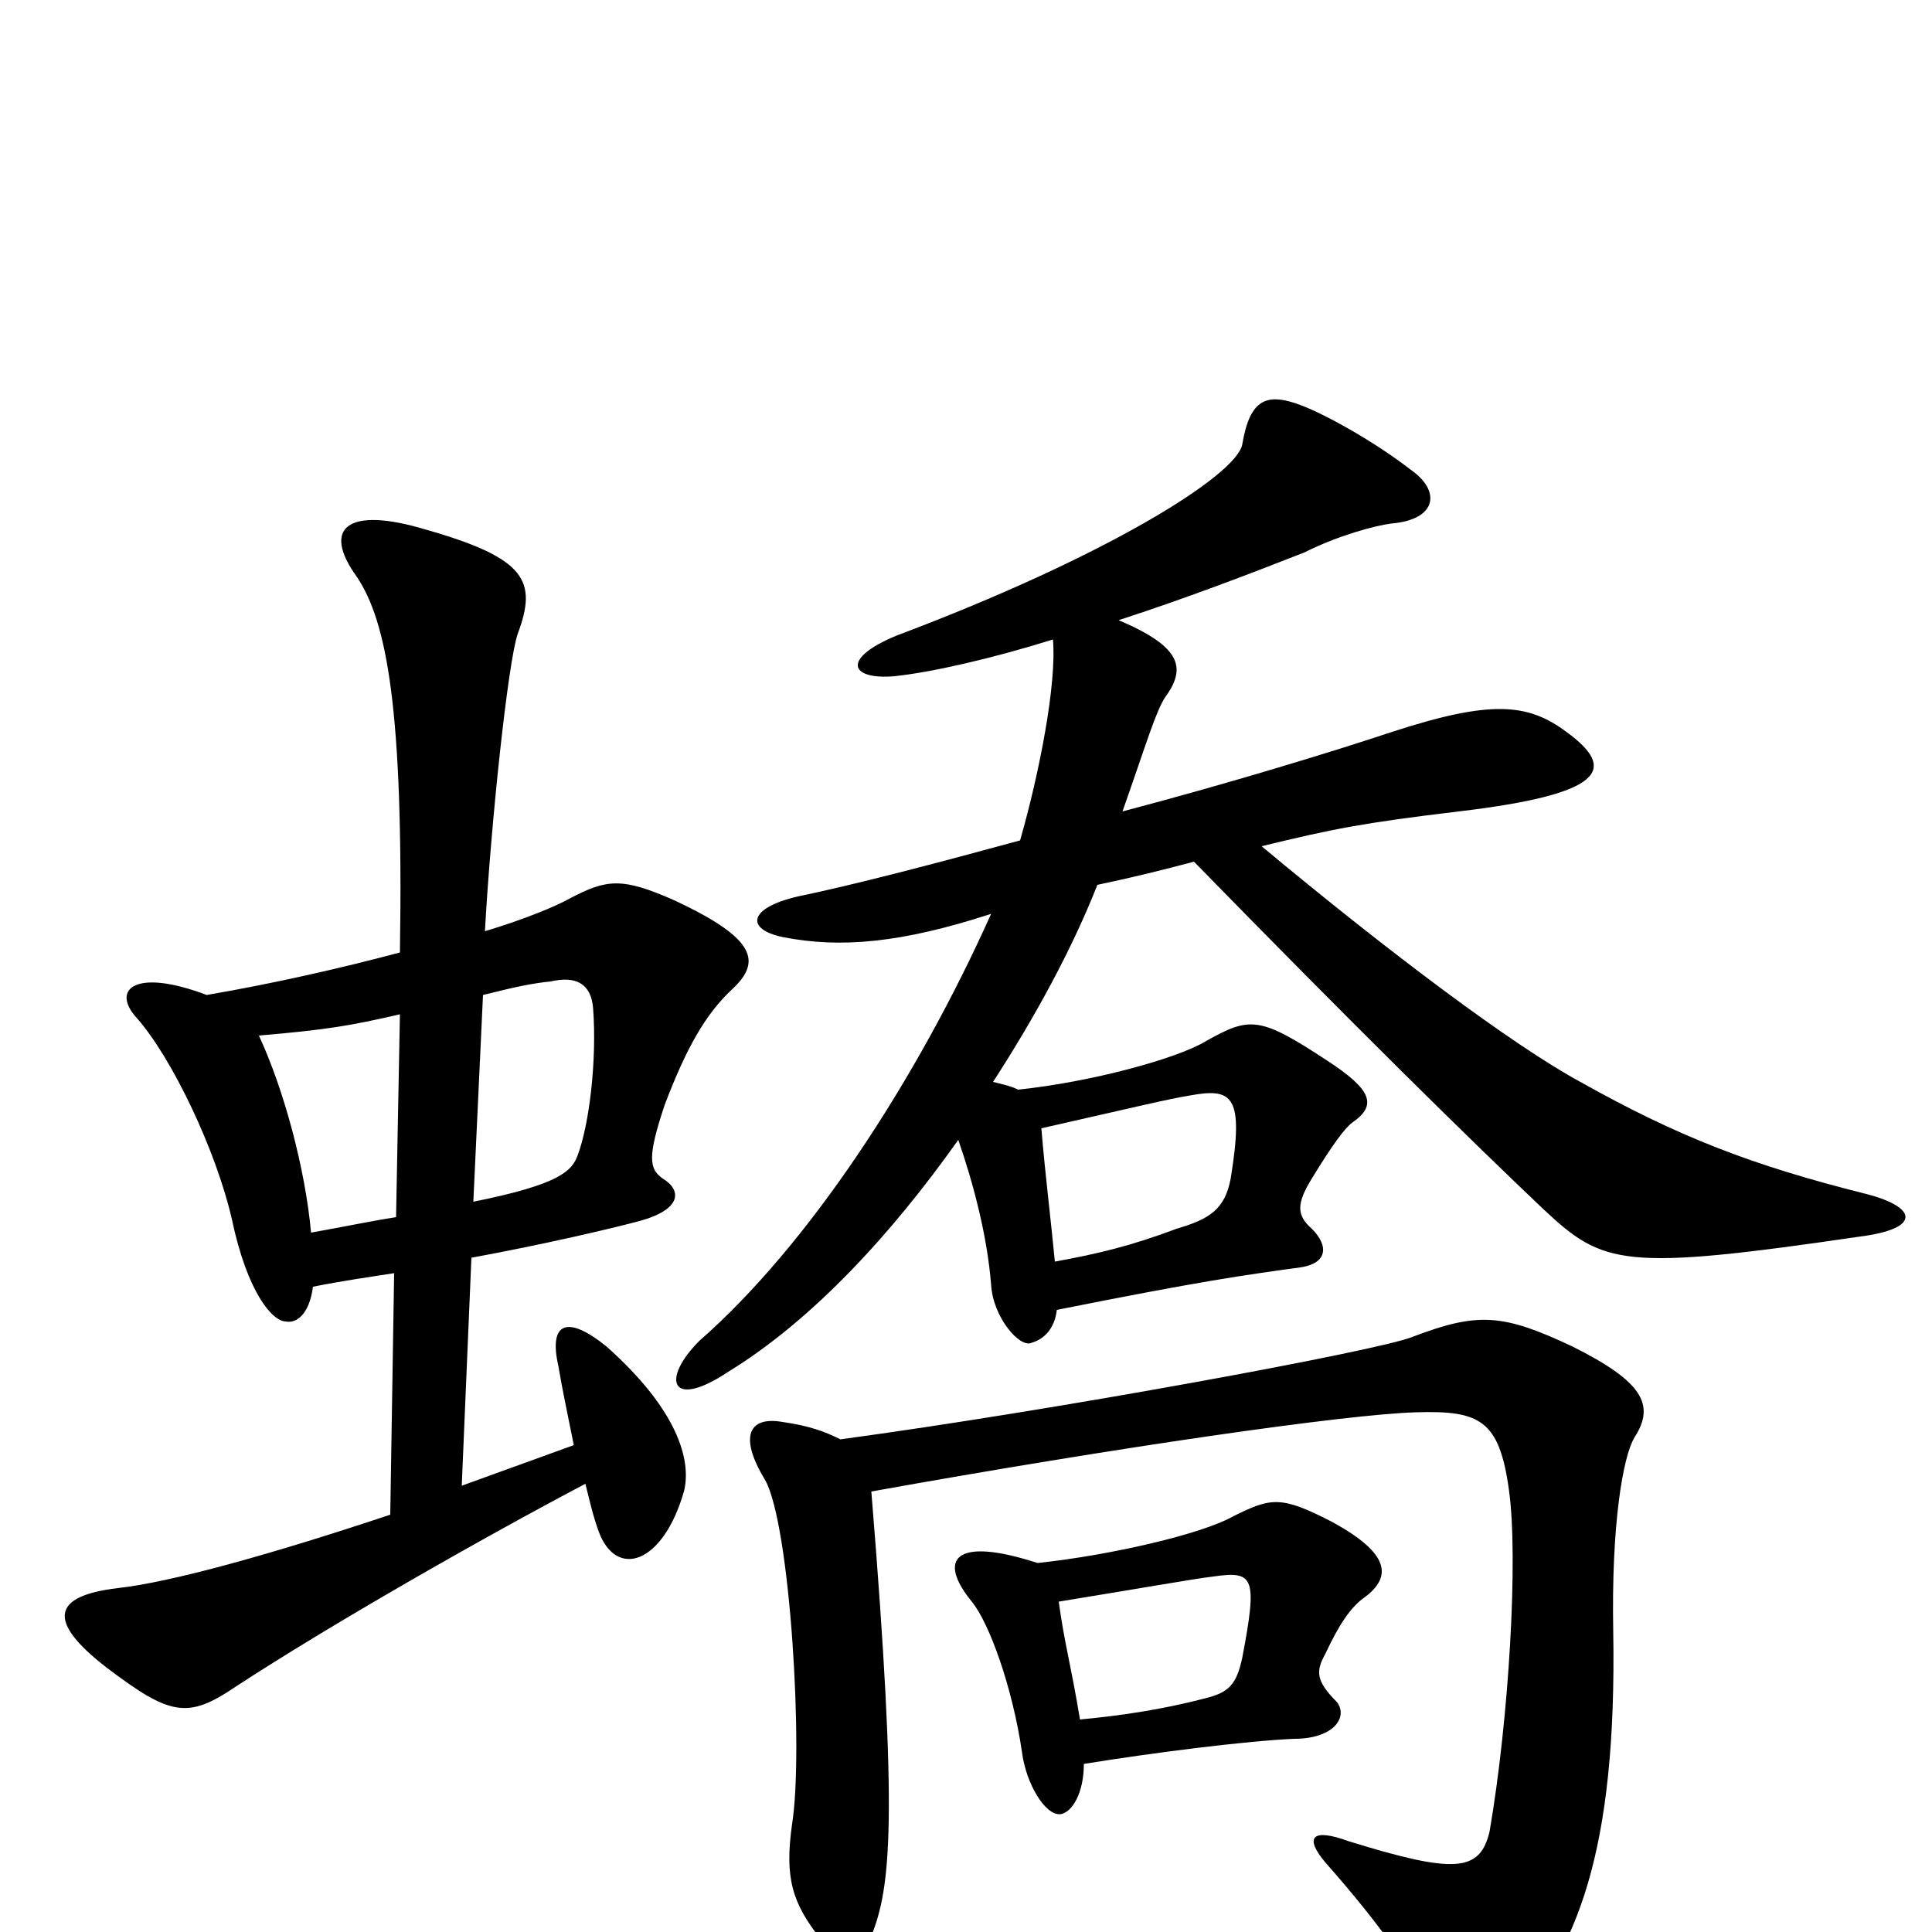<svg xmlns="http://www.w3.org/2000/svg" viewBox="0 -1000 1000 1000">
	<path fill="#000000" d="M451 -228C579 -251 697 -268 733 -269C766 -270 776 -265 781 -229C786 -194 781 -110 771 -52C766 -31 753 -30 698 -47C679 -54 675 -49 686 -36C716 -2 735 25 744 48C750 64 764 67 781 48C816 10 837 -41 835 -156C834 -211 840 -246 846 -256C857 -273 850 -285 814 -303C778 -320 765 -321 731 -308C714 -301 546 -270 435 -255C427 -259 419 -262 405 -264C388 -267 382 -257 396 -234C409 -211 416 -94 410 -56C406 -28 410 -15 425 4C436 18 443 19 451 2C461 -23 465 -57 451 -228ZM537 -191C494 -205 485 -193 503 -171C512 -160 524 -127 529 -93C531 -77 541 -60 549 -61C555 -62 561 -72 561 -87C598 -93 646 -99 670 -100C690 -100 698 -111 692 -119C681 -130 681 -135 686 -144C693 -159 699 -168 706 -173C721 -184 719 -196 690 -212C663 -226 658 -225 638 -215C622 -206 575 -195 537 -191ZM559 -110C554 -140 551 -149 548 -171C585 -177 619 -183 628 -184C649 -187 651 -184 643 -142C640 -128 636 -124 624 -121C601 -115 580 -112 559 -110ZM527 -436C523 -438 518 -439 514 -440C536 -474 555 -509 568 -542C587 -546 603 -550 618 -554C701 -469 760 -411 799 -374C830 -345 840 -342 963 -360C994 -364 993 -375 966 -382C906 -397 868 -412 818 -440C783 -459 719 -507 653 -562C690 -571 705 -574 755 -580C831 -589 837 -602 811 -621C791 -636 772 -638 720 -621C693 -612 638 -595 581 -580C594 -617 598 -631 603 -639C614 -654 612 -665 579 -679C613 -690 647 -703 675 -714C693 -723 712 -728 720 -729C744 -731 746 -746 730 -757C712 -771 687 -785 674 -790C656 -797 647 -794 643 -770C640 -754 573 -712 464 -671C435 -659 440 -648 463 -650C482 -652 513 -659 545 -669C547 -646 538 -600 528 -565C484 -553 442 -542 413 -536C387 -530 386 -519 405 -515C435 -509 467 -512 513 -527C474 -440 418 -355 362 -306C342 -286 347 -270 377 -290C421 -317 462 -362 496 -410C504 -387 511 -360 513 -335C514 -318 528 -302 534 -305C541 -307 546 -313 547 -322C622 -337 644 -340 673 -344C687 -346 688 -355 679 -364C671 -371 671 -377 679 -390C690 -408 696 -416 700 -419C713 -428 710 -436 687 -451C652 -474 647 -474 624 -461C609 -452 565 -440 527 -436ZM546 -347C544 -368 541 -392 539 -416C592 -428 604 -431 616 -433C638 -437 644 -433 637 -390C634 -374 626 -369 609 -364C585 -355 568 -351 546 -347ZM244 -349C282 -356 316 -364 331 -368C353 -374 353 -384 343 -390C336 -395 335 -401 344 -428C355 -457 365 -475 379 -488C394 -502 392 -514 349 -534C322 -546 314 -545 295 -535C288 -531 271 -524 251 -518C254 -573 263 -658 268 -672C278 -699 273 -711 220 -726C180 -738 166 -727 185 -701C200 -678 209 -634 207 -507C177 -499 142 -491 107 -485C70 -499 58 -488 70 -474C89 -453 112 -404 120 -369C128 -331 141 -316 148 -316C153 -315 160 -319 162 -334C177 -337 191 -339 204 -341L202 -216C139 -195 88 -181 61 -178C27 -174 24 -161 55 -137C88 -112 97 -110 122 -127C171 -159 248 -203 303 -232C305 -224 307 -215 310 -207C319 -183 343 -190 354 -228C358 -244 351 -270 314 -303C293 -320 284 -315 289 -293C291 -281 294 -267 297 -252L239 -231ZM205 -370C192 -368 178 -365 161 -362C158 -395 147 -436 134 -464C169 -467 181 -469 207 -475ZM250 -485C266 -489 275 -491 285 -492C298 -495 306 -491 307 -478C309 -451 305 -418 299 -402C296 -394 290 -387 245 -378Z"/>
</svg>